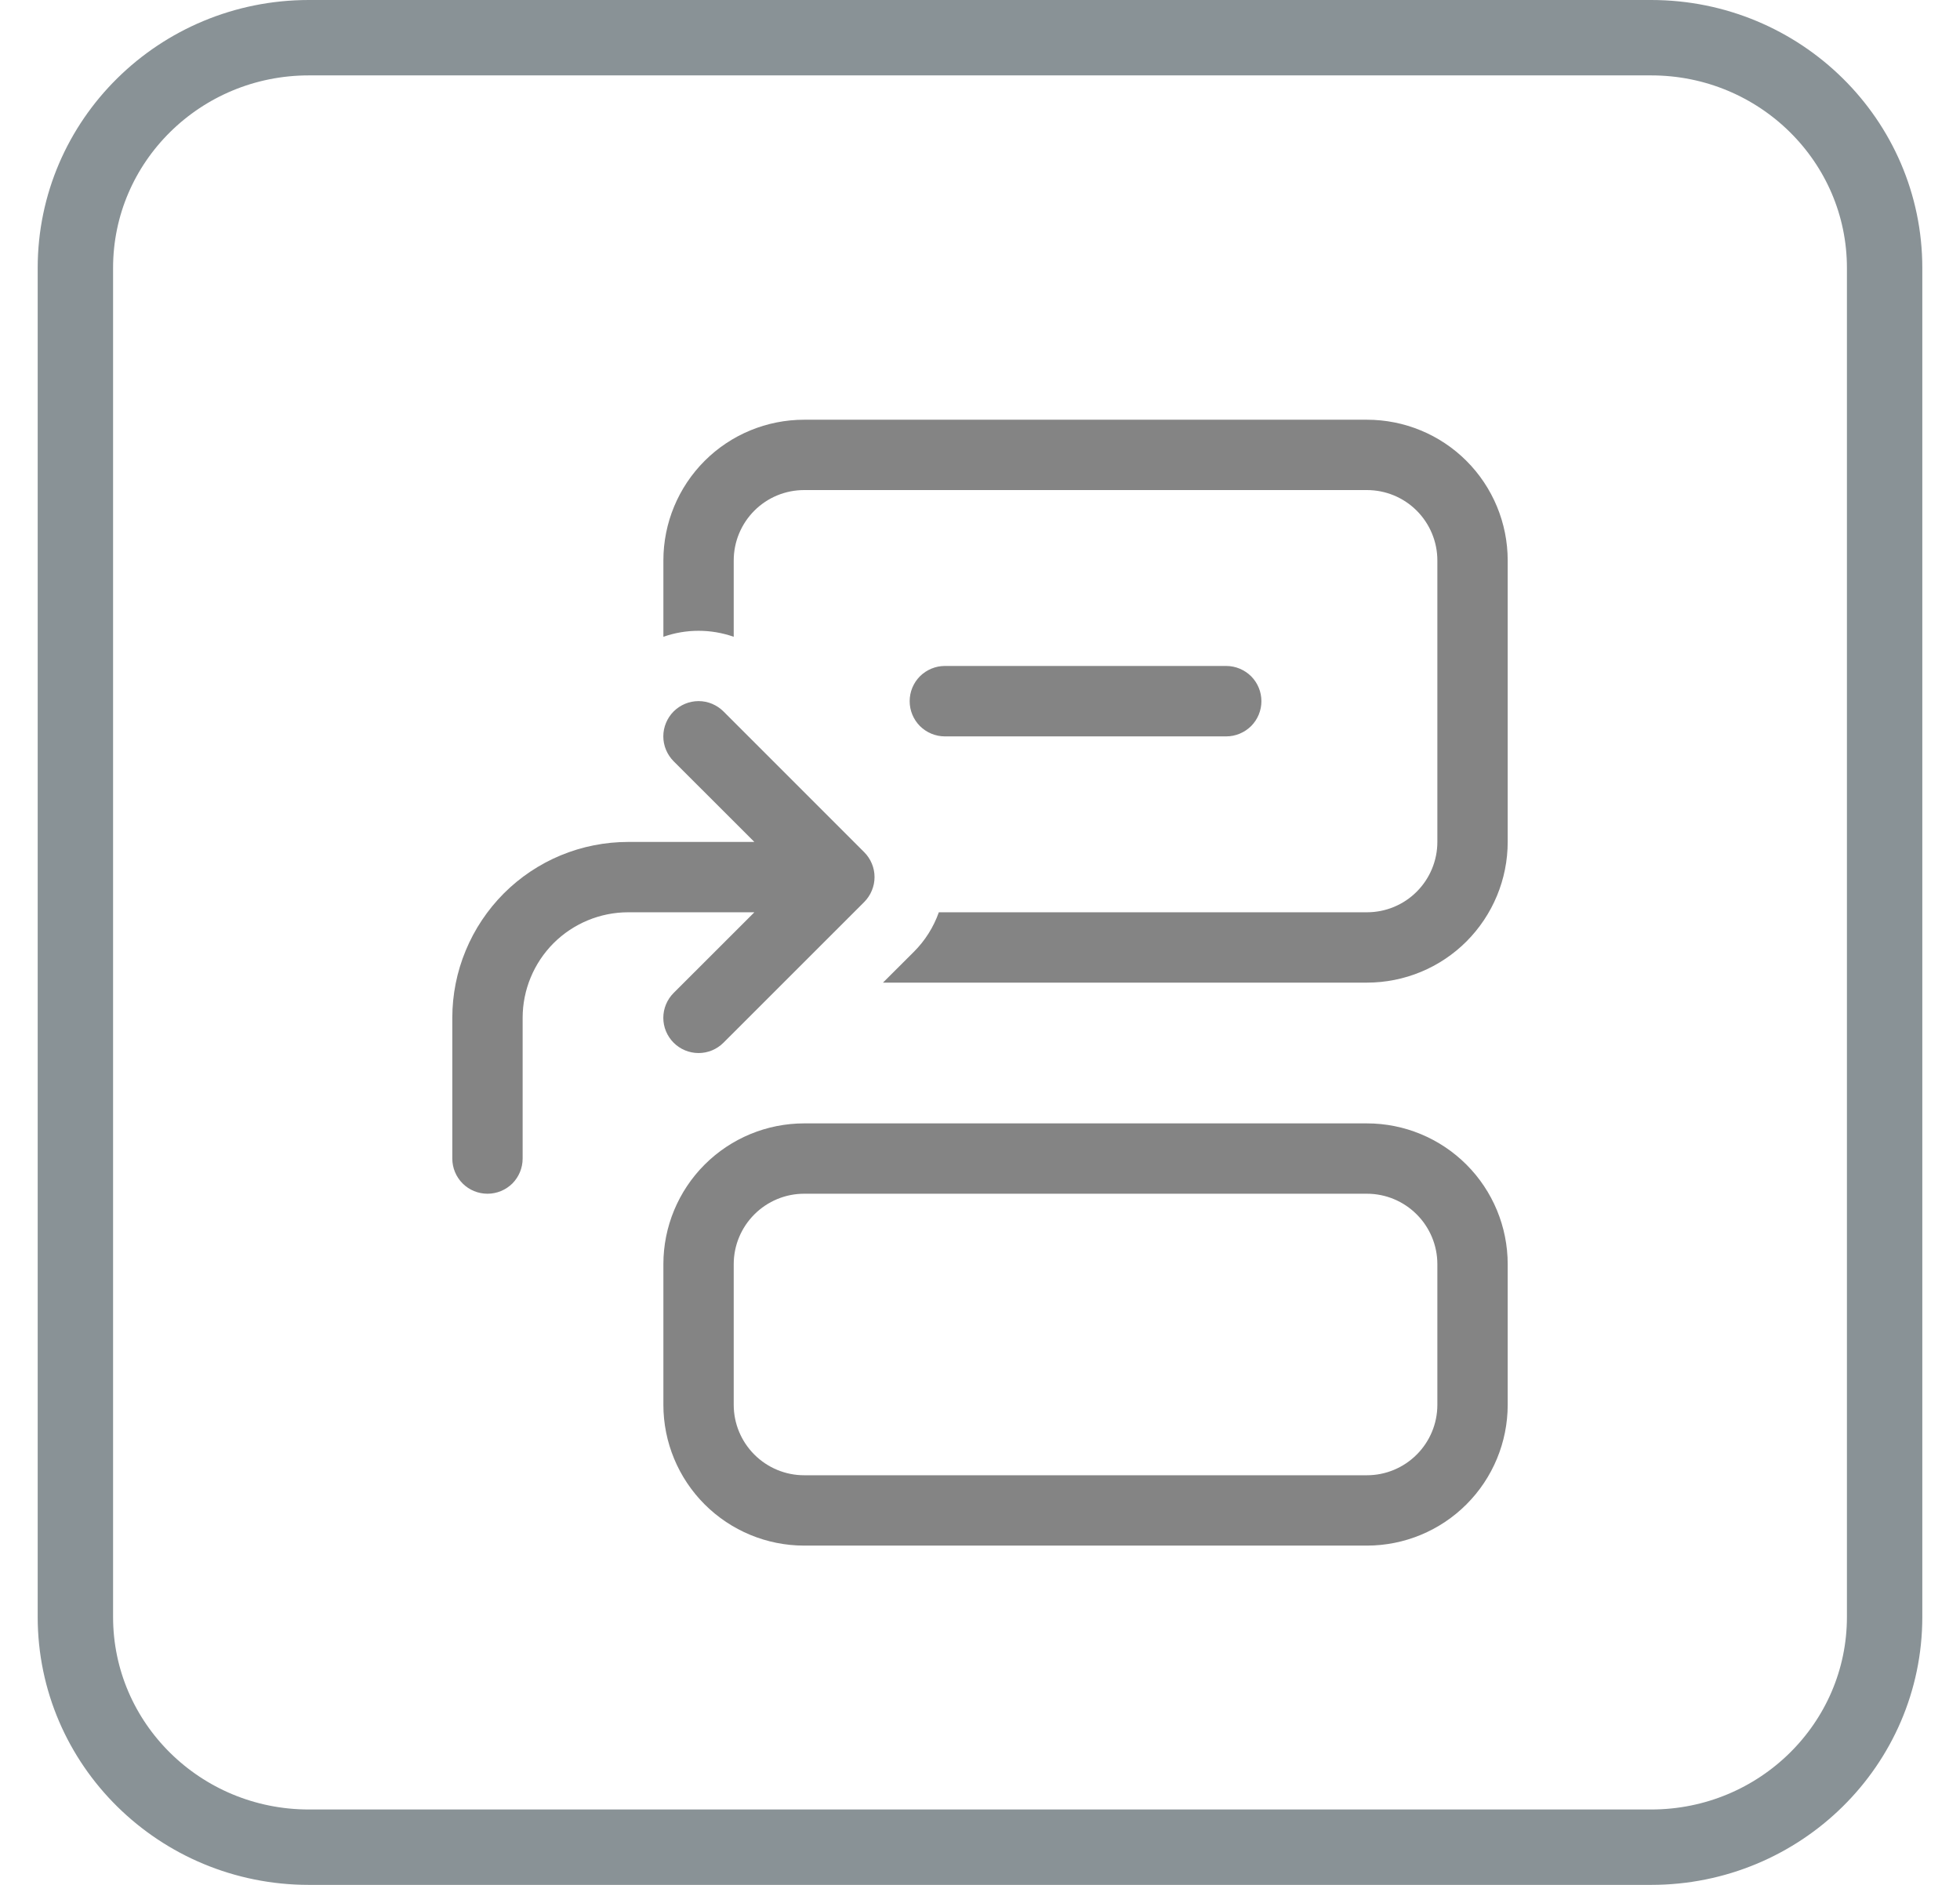 <svg width="26" height="25" viewBox="0 0 26 25" fill="none" xmlns="http://www.w3.org/2000/svg">
<path d="M18.133 20.5C18.628 20.5 19.103 20.303 19.453 19.953C19.803 19.603 20 19.128 20 18.633V16.767C20 16.272 19.803 15.797 19.453 15.447C19.103 15.097 18.628 14.9 18.133 14.9H10.667C10.172 14.9 9.697 15.097 9.347 15.447C8.997 15.797 8.8 16.272 8.8 16.767V18.633C8.8 19.128 8.997 19.603 9.347 19.953C9.697 20.303 10.172 20.5 10.667 20.5H18.133ZM19.067 18.633C19.067 18.881 18.968 19.118 18.793 19.293C18.618 19.468 18.381 19.567 18.133 19.567H10.667C10.419 19.567 10.182 19.468 10.007 19.293C9.832 19.118 9.733 18.881 9.733 18.633V16.767C9.733 16.519 9.832 16.282 10.007 16.107C10.182 15.932 10.419 15.833 10.667 15.833H18.133C18.381 15.833 18.618 15.932 18.793 16.107C18.968 16.282 19.067 16.519 19.067 16.767V18.633ZM16.267 9.767C16.39 9.767 16.509 9.717 16.597 9.63C16.684 9.542 16.733 9.424 16.733 9.3C16.733 9.176 16.684 9.058 16.597 8.97C16.509 8.883 16.39 8.833 16.267 8.833L12.533 8.833C12.41 8.833 12.291 8.883 12.203 8.97C12.116 9.058 12.067 9.176 12.067 9.3C12.067 9.424 12.116 9.542 12.203 9.63C12.291 9.717 12.41 9.767 12.533 9.767L16.267 9.767ZM11.713 13.033H18.133C18.628 13.033 19.103 12.837 19.453 12.487C19.803 12.136 20 11.662 20 11.167V7.433C20 6.938 19.803 6.463 19.453 6.113C19.103 5.763 18.628 5.567 18.133 5.567L10.667 5.567C10.172 5.567 9.697 5.763 9.347 6.113C8.997 6.463 8.8 6.938 8.8 7.433V8.446C9.102 8.34 9.431 8.34 9.733 8.446V7.433C9.733 7.186 9.832 6.948 10.007 6.773C10.182 6.598 10.419 6.5 10.667 6.5L18.133 6.5C18.381 6.5 18.618 6.598 18.793 6.773C18.968 6.948 19.067 7.186 19.067 7.433V11.167C19.067 11.414 18.968 11.652 18.793 11.827C18.618 12.002 18.381 12.1 18.133 12.1L12.454 12.1C12.384 12.297 12.272 12.475 12.124 12.623L11.713 13.033ZM6 15.367C6 15.49 6.049 15.609 6.137 15.697C6.224 15.784 6.343 15.833 6.467 15.833C6.59 15.833 6.709 15.784 6.797 15.697C6.884 15.609 6.933 15.49 6.933 15.367V13.5C6.933 13.129 7.081 12.773 7.343 12.51C7.606 12.248 7.962 12.1 8.333 12.1H10.007L8.936 13.17C8.849 13.257 8.799 13.376 8.799 13.5C8.799 13.624 8.849 13.743 8.936 13.83C9.024 13.918 9.143 13.967 9.267 13.967C9.391 13.967 9.509 13.918 9.597 13.83L11.464 11.964C11.507 11.92 11.542 11.869 11.565 11.812C11.589 11.755 11.601 11.695 11.601 11.633C11.601 11.572 11.589 11.511 11.565 11.454C11.542 11.398 11.507 11.346 11.464 11.303L9.597 9.436C9.509 9.349 9.391 9.299 9.267 9.299C9.143 9.299 9.024 9.349 8.936 9.436C8.849 9.524 8.799 9.643 8.799 9.767C8.799 9.891 8.849 10.009 8.936 10.097L10.007 11.167H8.333C8.027 11.167 7.723 11.227 7.44 11.344C7.157 11.461 6.9 11.633 6.683 11.85C6.467 12.067 6.295 12.324 6.178 12.607C6.06 12.89 6 13.194 6 13.5V15.367Z" fill="#848484"/>
<path d="M21.903 0.5H4.097C2.386 0.5 1 1.867 1 3.554V21.446C1 23.133 2.386 24.5 4.097 24.5H21.903C23.613 24.5 25 23.133 25 21.446V3.554C25 1.867 23.613 0.5 21.903 0.5Z" stroke="#899296"/>
</svg>
